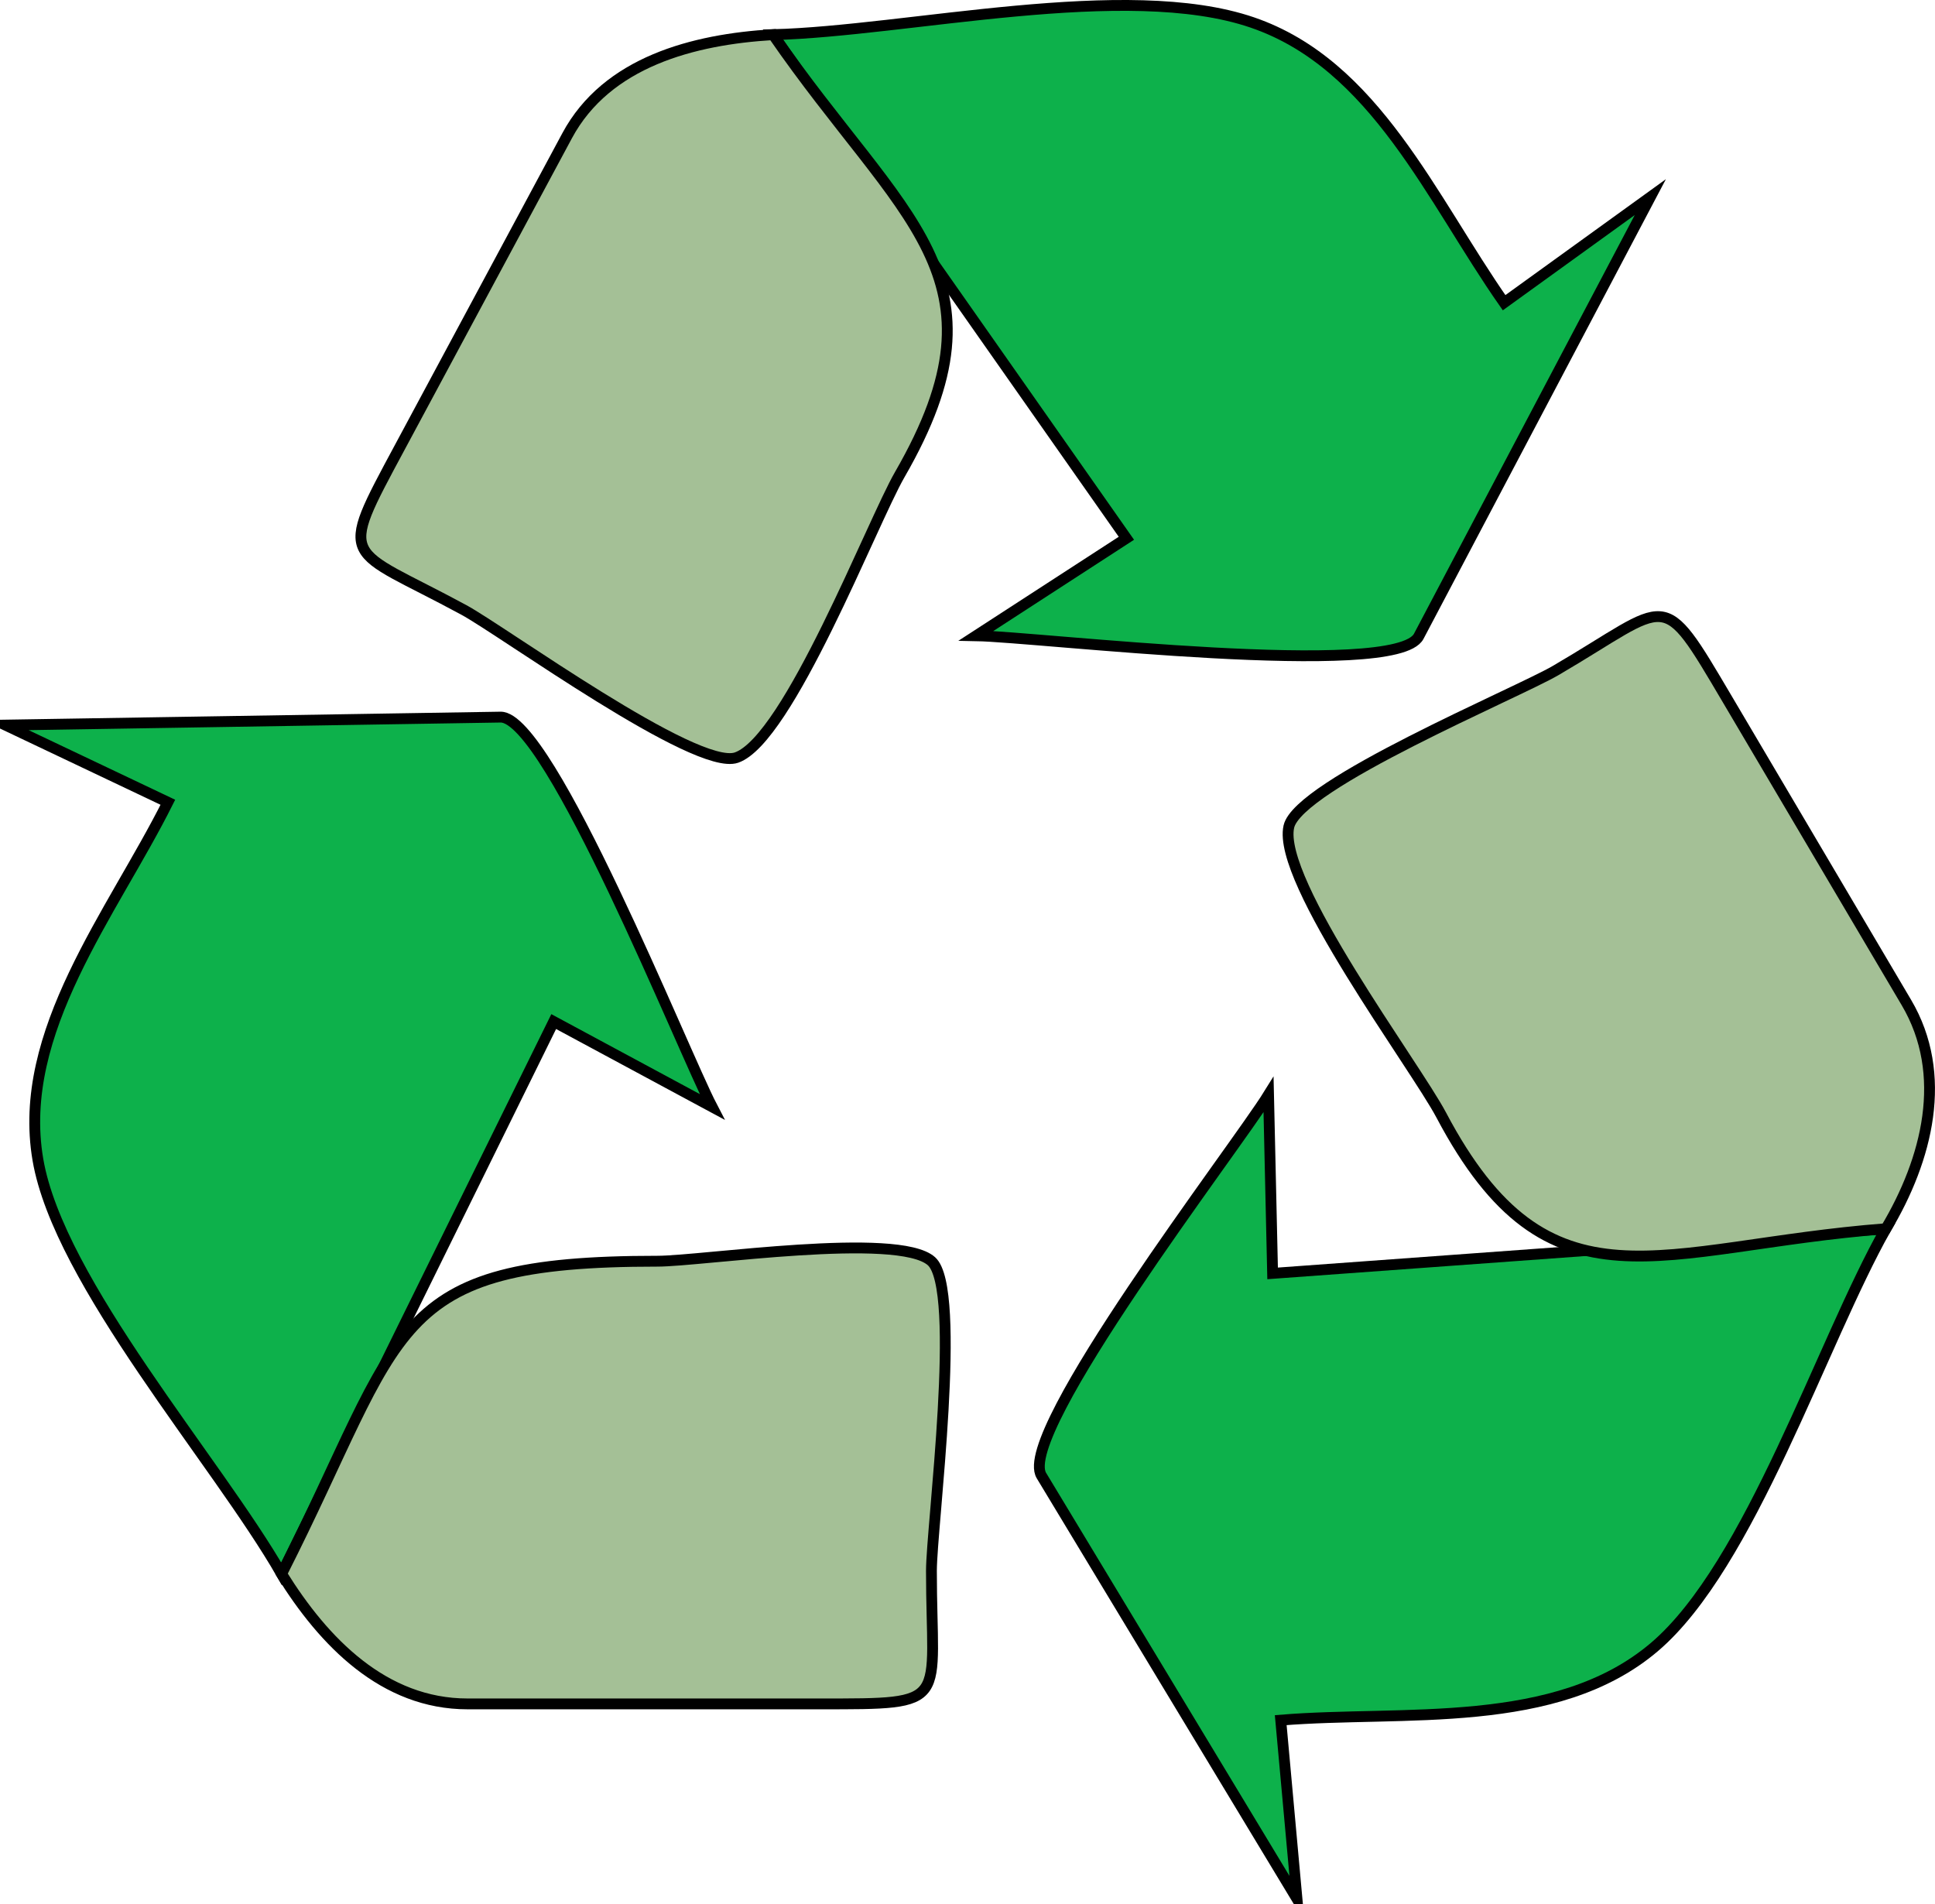 <svg xmlns="http://www.w3.org/2000/svg" xmlns:xlink="http://www.w3.org/1999/xlink" version="1.1" id="Layer_1" x="0px" y="0px" enable-background="new 0 0 822.05 841.89" xml:space="preserve" viewBox="232.79 242.24 357.32 351.65">
<path fill-rule="evenodd" clip-rule="evenodd" fill="#0DB14B" stroke="#000000" stroke-width="2" stroke-linecap="square" stroke-miterlimit="10" d="  M263.789,390.39c-10.212,20.425-28.037,42.4-24,66c3.875,22.648,32.99,55.587,45,76.5c16.75-34,33.5-68,50.25-102  c9.75,5.25,19.5,10.5,29.25,15.75c-5.312-10.198-30.015-72.121-39.066-71.975c-30.478,0.491-60.956,0.983-91.434,1.475  C243.789,380.89,253.789,385.64,263.789,390.39z"/>
<path fill-rule="evenodd" clip-rule="evenodd" fill="#A4C096" stroke="#000000" stroke-width="2" stroke-linecap="square" stroke-miterlimit="10" d="  M284.789,532.89c7.806,12.599,18.912,24,34.331,24c21.671,0,43.341,0,65.012,0c24.514,0,20.657,0.27,20.657-24.568  c0-8.032,5.754-52.045,0-57.182c-6.167-5.505-42.416,0-50.6,0C303.983,475.14,307.773,487.51,284.789,532.89z"/>
<path fill-rule="evenodd" clip-rule="evenodd" fill="#0DB14B" stroke="#000000" stroke-width="2" stroke-linecap="square" stroke-miterlimit="10" d="  M510.541,298.14c-13.42-19.172-23.815-43.99-46.5-51.75c-23.287-7.966-63.647,1.607-88.502,2.25c21.75,31,43.501,62,65.252,93  c-9.25,6-18.5,12-27.75,18c11.506,0.213,77.495,8.146,81.732,0.11c14.256-27.037,28.512-54.073,42.768-81.11  C528.541,285.14,519.541,291.64,510.541,298.14z"/>
<path fill-rule="evenodd" clip-rule="evenodd" fill="#A4C096" stroke="#000000" stroke-width="2" stroke-linecap="square" stroke-miterlimit="10" d="  M375.539,248.64c-14.723,0.87-30.702,5.032-38.022,18.662c-10.302,19.184-20.605,38.368-30.907,57.552  c-11.635,21.666-10.09,18.141,11.817,30.007c7.202,3.9,42.904,29.865,50.362,27.279c9.601-3.329,25.038-43.396,30.151-52.26  C420.116,293.177,399.282,283.089,375.539,248.64z"/>
<path fill-rule="evenodd" clip-rule="evenodd" fill="#0DB14B" stroke="#000000" stroke-width="2" stroke-linecap="square" stroke-miterlimit="10" d="  M469.291,559.89c22.615-1.858,50.806,1.973,69-13.5c17.709-15.06,30.877-56.212,42.75-77.25c-37.75,2.75-75.5,5.5-113.25,8.25  c-0.25-11-0.5-22-0.75-33c-6.097,9.84-46.685,62.483-41.941,70.339c15.73,26.054,31.461,52.107,47.191,78.161  C471.291,581.89,470.291,570.89,469.291,559.89z"/>
<path fill-rule="evenodd" clip-rule="evenodd" fill="#A4C096" stroke="#000000" stroke-width="2" stroke-linecap="square" stroke-miterlimit="10" d="  M581.041,469.14c7.654-12.819,11.652-28.448,3.787-41.769c-11.014-18.651-22.026-37.302-33.039-55.953  c-12.452-21.089-10.266-17.915-31.686-5.382c-7.151,4.185-47.559,21.038-49.312,28.854c-2.247,10.013,23.317,44.137,28.141,53.266  C518.938,486.025,539.069,472.369,581.041,469.14z"/>
</svg>